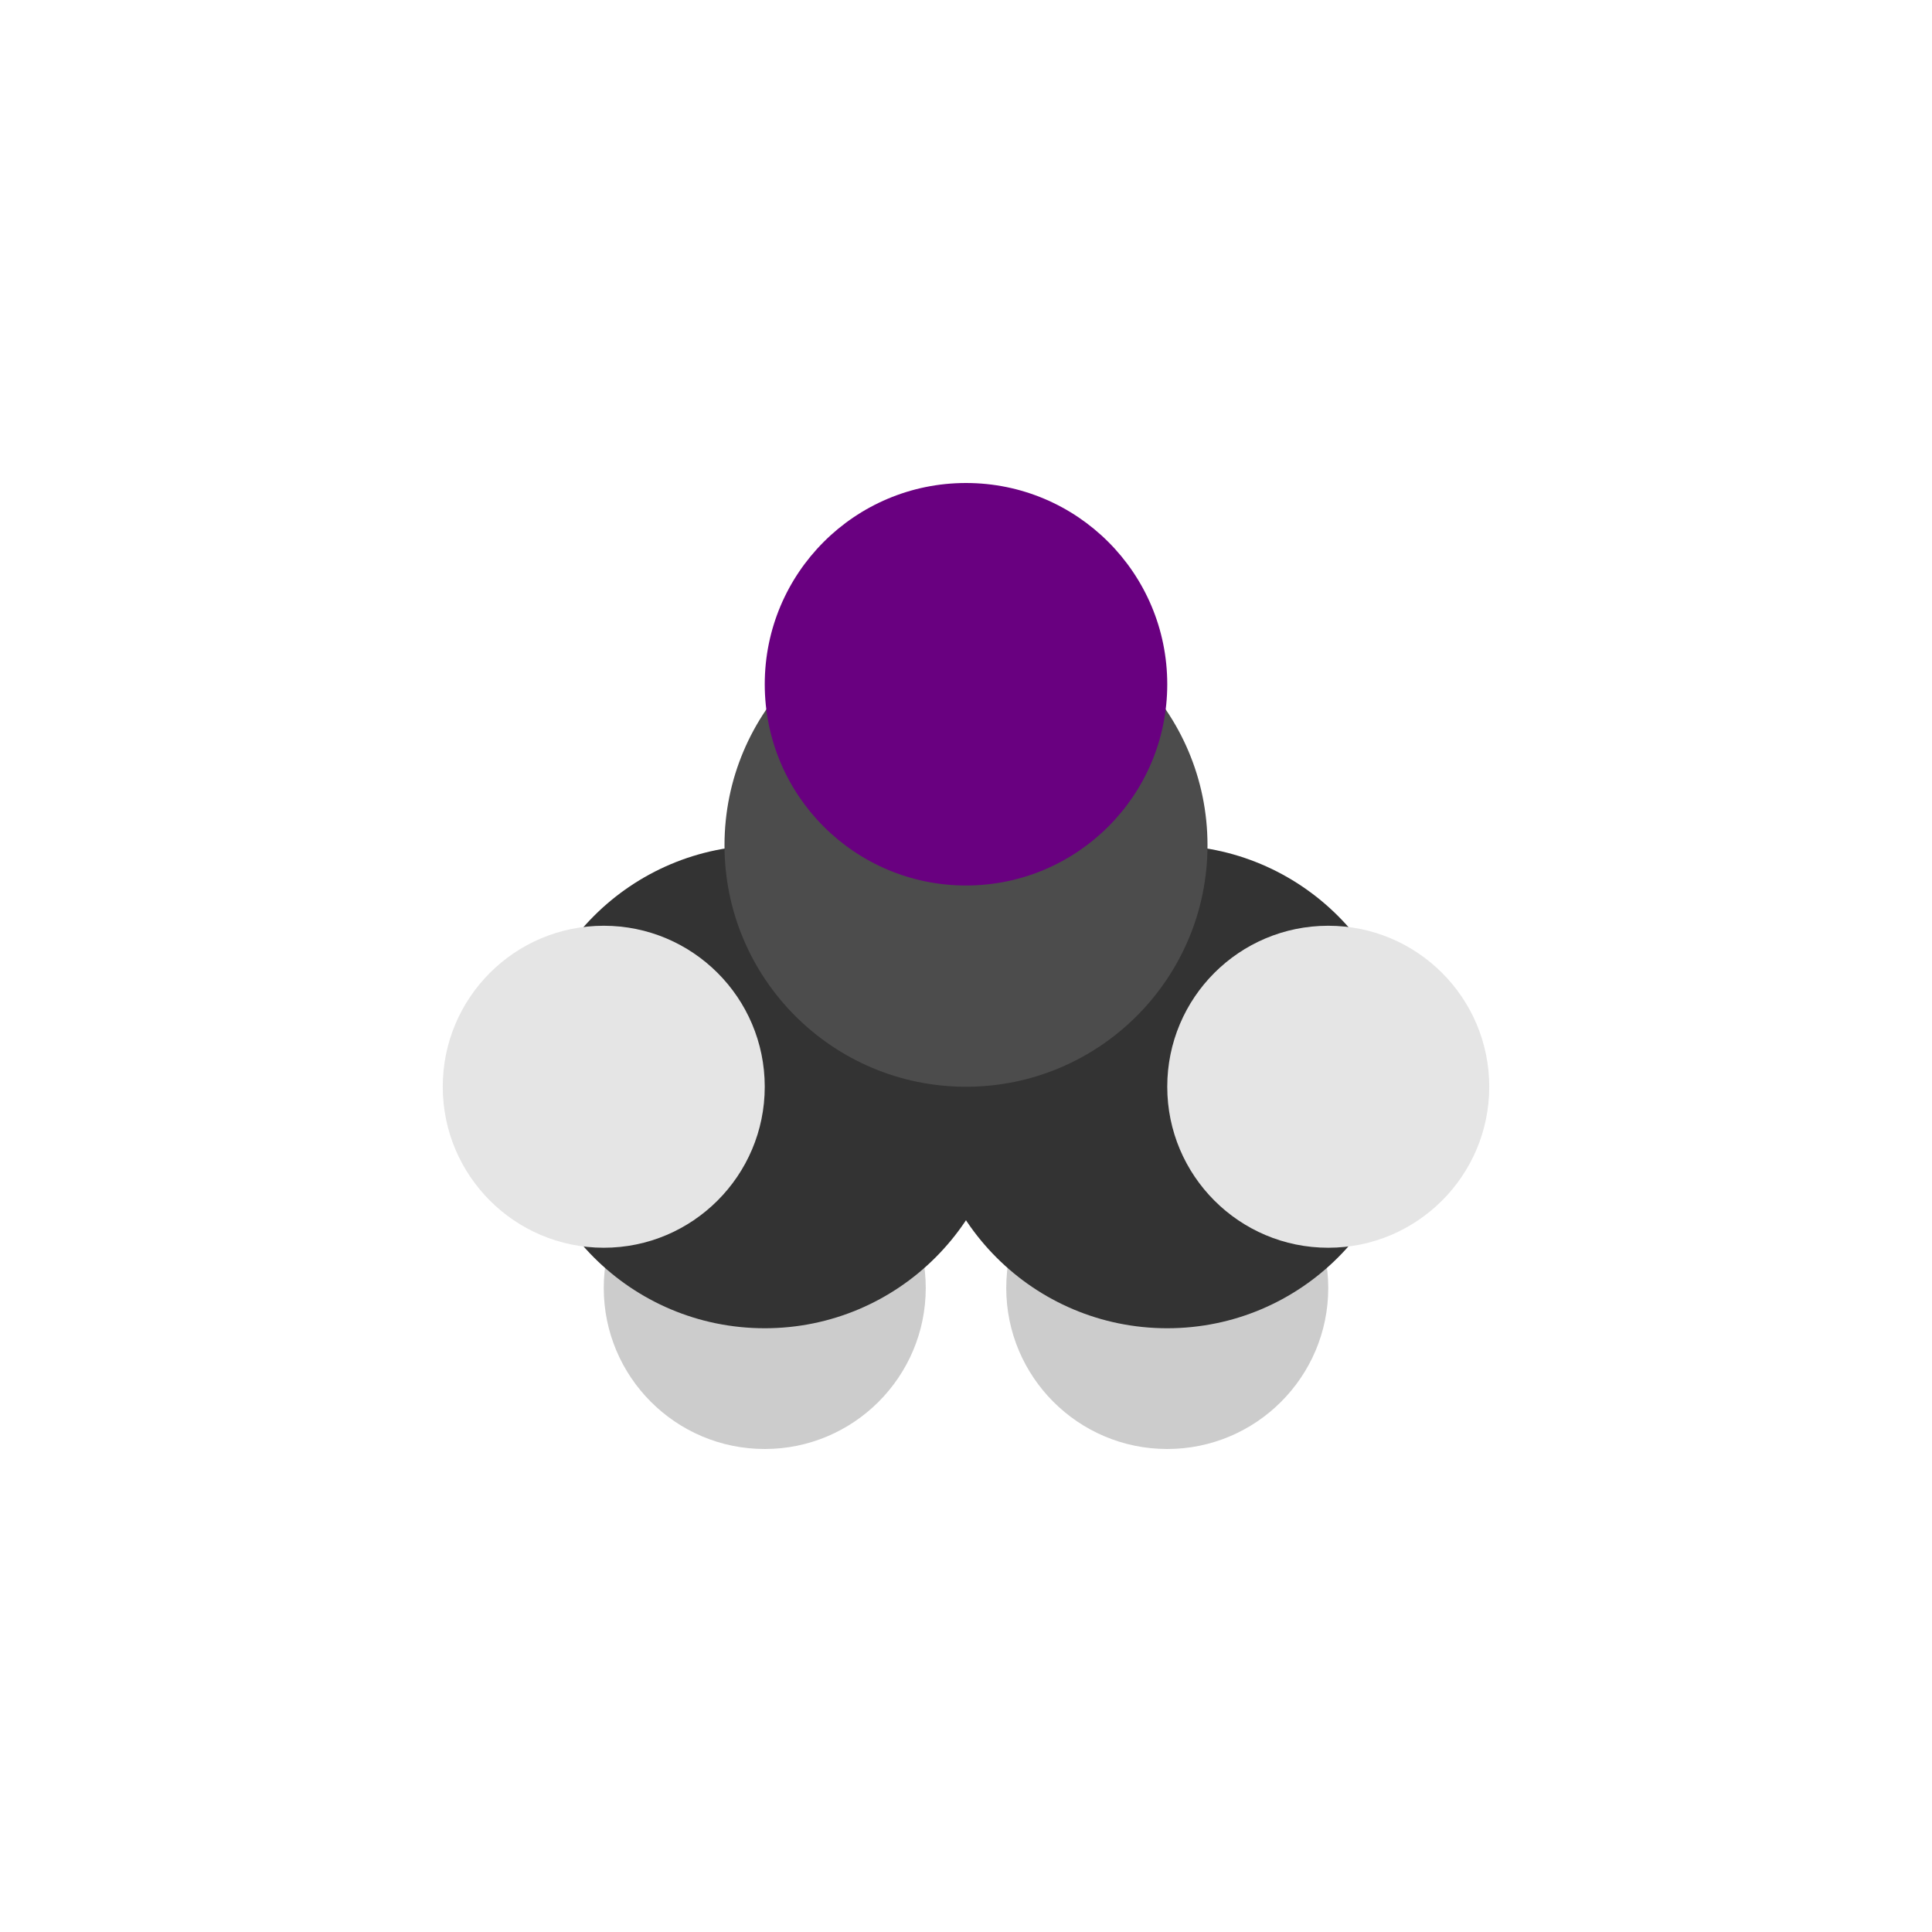 <!-- color: #bebebe -->
<svg xmlns="http://www.w3.org/2000/svg" xmlns:xlink="http://www.w3.org/1999/xlink" width="48px" height="48px" viewBox="0 0 48 48" version="1.1">
<g id="surface1">
<path style=" stroke:none;fill-rule:nonzero;fill:rgb(80%,80%,80%);fill-opacity:1;" d="M 23 32 C 23 34.207 21.207 36 19 36 C 16.789 36 15 34.207 15 32 C 15 29.789 16.789 28 19 28 C 21.207 28 23 29.789 23 32 M 23 32 "/>
<path style=" stroke:none;fill-rule:nonzero;fill:rgb(20%,20%,20%);fill-opacity:1;" d="M 25 27 C 25 30.312 22.312 33 19 33 C 15.684 33 13 30.312 13 27 C 13 23.684 15.684 21 19 21 C 22.312 21 25 23.684 25 27 M 25 27 "/>
<path style=" stroke:none;fill-rule:nonzero;fill:rgb(80%,80%,80%);fill-opacity:1;" d="M 25 32 C 25 34.207 26.789 36 29 36 C 31.207 36 33 34.207 33 32 C 33 29.789 31.207 28 29 28 C 26.789 28 25 29.789 25 32 M 25 32 "/>
<path style=" stroke:none;fill-rule:nonzero;fill:rgb(20%,20%,20%);fill-opacity:1;" d="M 35 27 C 35 30.312 32.312 33 29 33 C 25.684 33 23 30.312 23 27 C 23 23.684 25.684 21 29 21 C 32.312 21 35 23.684 35 27 M 35 27 "/>
<path style=" stroke:none;fill-rule:nonzero;fill:rgb(29.804%,29.804%,29.804%);fill-opacity:1;" d="M 30 21 C 30 24.312 27.312 27 24 27 C 20.688 27 18 24.312 18 21 C 18 17.688 20.688 15 24 15 C 27.312 15 30 17.688 30 21 M 30 21 "/>
<path style=" stroke:none;fill-rule:nonzero;fill:rgb(89.804%,89.804%,89.804%);fill-opacity:1;" d="M 19 27 C 19 29.207 17.207 31 15 31 C 12.789 31 11 29.207 11 27 C 11 24.789 12.789 23 15 23 C 17.207 23 19 24.789 19 27 M 19 27 "/>
<path style=" stroke:none;fill-rule:nonzero;fill:rgb(89.804%,89.804%,89.804%);fill-opacity:1;" d="M 29 27 C 29 29.207 30.789 31 33 31 C 35.207 31 37 29.207 37 27 C 37 24.789 35.207 23 33 23 C 30.789 23 29 24.789 29 27 M 29 27 "/>
<path style=" stroke:none;fill-rule:nonzero;fill:rgb(41.176%,0%,50.196%);fill-opacity:1;" d="M 29 17 C 29 19.762 26.762 22 24 22 C 21.238 22 19 19.762 19 17 C 19 14.238 21.238 12 24 12 C 26.762 12 29 14.238 29 17 M 29 17 "/>
</g>
</svg>

